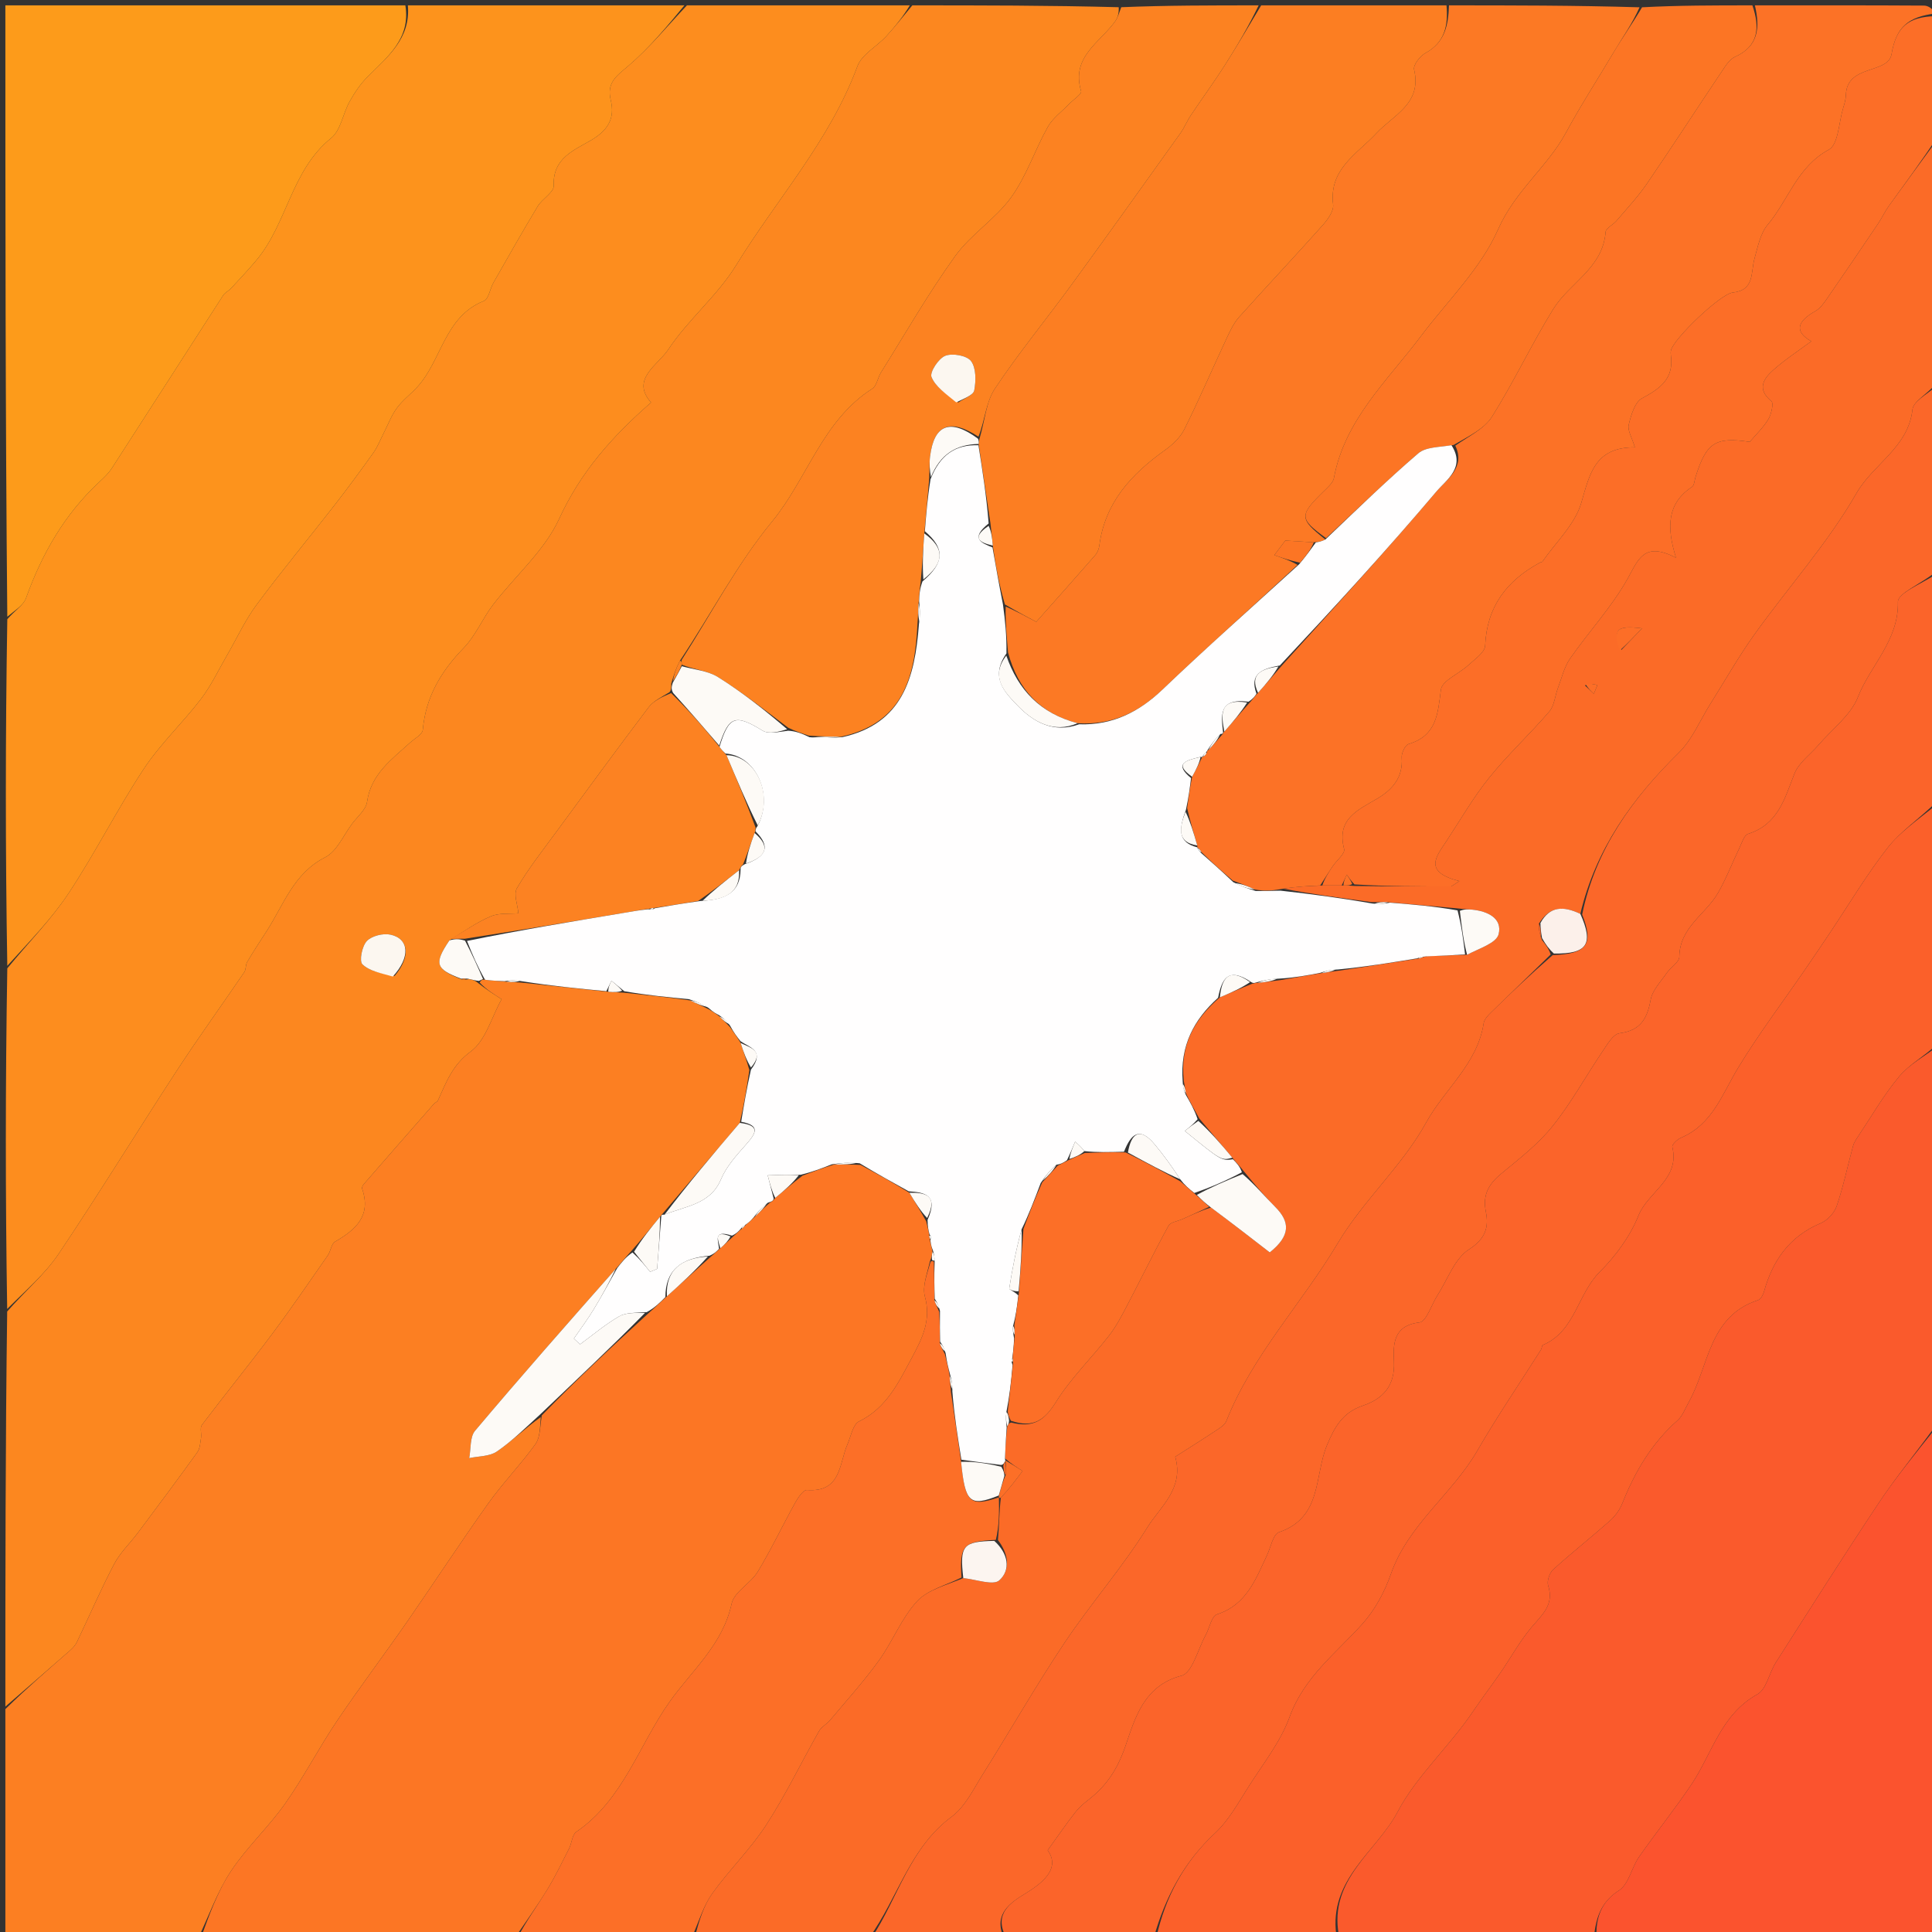 <svg version="1.1" id="Layer_1" xmlns="http://www.w3.org/2000/svg" xmlns:xlink="http://www.w3.org/1999/xlink" x="0px" y="0px"
	 width="100%" viewBox="0 0 360 360" enable-background="new 0 0 360 360" xml:space="preserve">
<rect x="0" y="0" width="360" height="360" fill="#333333" stroke="none"/>
<path fill="#FC871F" opacity="1" stroke="none" 
	d="
M170,1 
	C182.688,1 195.375,1 208.457,1.345 
	C208.512,2.445 208.286,3.281 207.815,3.943 
	C204.98,7.926 199.522,10.58 201.448,16.997 
	C201.605,17.52 199.986,18.57 199.204,19.385 
	C197.852,20.794 196.154,22.013 195.231,23.663 
	C192.823,27.965 191.264,32.825 188.411,36.772 
	C185.484,40.821 180.895,43.67 177.978,47.723 
	C172.975,54.678 168.696,62.154 164.141,69.429 
	C163.537,70.394 163.375,71.892 162.547,72.419 
	C153.242,78.341 150.448,89.178 143.858,97.19 
	C137.369,105.078 132.55,114.341 126.704,123.101 
	C125.982,124.484 125.554,125.766 125.082,127.367 
	C125.07,128.108 125.103,128.533 124.754,128.978 
	C123.182,129.924 121.722,130.646 120.845,131.807 
	C114.977,139.579 109.217,147.433 103.455,155.285 
	C100.994,158.639 98.4,161.93 96.317,165.512 
	C95.659,166.644 96.464,168.628 96.596,170.176 
	C94.999,170.322 93.043,170.077 91.471,170.74 
	C88.851,171.846 86.477,173.533 83.739,175.23 
	C80.808,179.578 81.164,180.571 86.055,182.511 
	C86.465,182.596 86.767,182.54 87.405,182.452 
	C88.16,182.575 88.579,182.729 89.127,183.198 
	C90.589,184.357 91.921,185.203 93.467,186.183 
	C91.58,189.58 90.49,193.895 87.723,195.925 
	C84.285,198.449 83.139,201.686 81.605,205.051 
	C81.482,205.321 81.07,205.443 80.855,205.689 
	C76.505,210.649 72.162,215.614 67.833,220.593 
	C67.629,220.828 67.392,221.253 67.473,221.485 
	C69.22,226.549 66.307,229.125 62.437,231.366 
	C61.73,231.775 61.634,233.131 61.079,233.927 
	C57.648,238.85 54.268,243.814 50.675,248.617 
	C46.409,254.319 41.914,259.849 37.616,265.528 
	C37.213,266.061 37.581,267.133 37.457,267.933 
	C37.314,268.852 37.261,269.919 36.755,270.623 
	C33.135,275.655 29.422,280.621 25.713,285.587 
	C24.242,287.557 22.386,289.309 21.261,291.452 
	C18.769,296.2 16.642,301.14 14.325,305.981 
	C14.049,306.558 13.574,307.082 13.085,307.509 
	C9.071,311.022 5.032,314.507 1,318 
	C1,293.646 1,269.292 1.338,244.376 
	C4.78,240.456 8.374,237.427 10.897,233.678 
	C18.438,222.466 25.488,210.926 32.873,199.607 
	C36.947,193.363 41.322,187.315 45.516,181.148 
	C45.867,180.632 45.733,179.8 46.056,179.252 
	C47.198,177.319 48.425,175.436 49.65,173.553 
	C52.857,168.624 54.67,162.753 60.602,159.739 
	C62.78,158.632 64.006,155.627 65.632,153.463 
	C66.625,152.142 68.191,150.864 68.397,149.41 
	C69.133,144.218 72.978,141.519 76.386,138.402 
	C77.238,137.623 78.705,136.862 78.782,135.995 
	C79.329,129.856 82.183,125.079 86.406,120.733 
	C88.631,118.442 89.903,115.257 91.874,112.681 
	C95.978,107.319 101.452,102.641 104.187,96.683 
	C108.175,87.997 113.998,81.387 121.314,75.001 
	C117.453,70.653 122.602,68.027 124.511,65.142 
	C128.208,59.554 133.68,55.106 137.169,49.421 
	C144.731,37.101 154.641,26.21 159.761,12.354 
	C160.58,10.137 163.367,8.682 165.127,6.768 
	C166.829,4.917 168.382,2.928 170,1 
M73.532,181.846 
	C76.51,178.36 76.254,174.918 72.764,174.158 
	C71.389,173.859 69.259,174.385 68.348,175.355 
	C67.449,176.313 66.906,179.082 67.533,179.689 
	C68.847,180.963 71.031,181.339 73.532,181.846 
z"/>
<path fill="#FB6B27" opacity="1" stroke="none" 
	d="
M162,361 
	C151.312,361 140.625,361 129.544,360.634 
	C130.322,357.761 131.149,355.007 132.737,352.8 
	C135.893,348.41 139.842,344.563 142.776,340.045 
	C146.406,334.454 149.307,328.393 152.605,322.581 
	C153.071,321.759 154.067,321.258 154.697,320.506 
	C157.76,316.848 160.975,313.295 163.76,309.434 
	C166.319,305.888 167.944,301.579 170.85,298.402 
	C172.852,296.212 176.339,295.38 179.495,294.052 
	C182.019,294.334 185.097,295.481 186.214,294.468 
	C188.386,292.497 187.877,289.47 185.953,286.968 
	C186.208,284.239 186.172,281.7 186.493,279.09 
	C188.081,277.377 189.314,275.736 190.546,274.094 
	C189.479,273.424 188.412,272.754 187.277,271.756 
	C187.333,269.623 187.456,267.819 187.705,265.761 
	C187.915,265.34 187.999,265.171 188.425,265.07 
	C192.591,266.162 194.689,264.576 196.779,261.22 
	C199.537,256.791 203.393,253.056 206.628,248.907 
	C207.949,247.214 208.97,245.263 209.973,243.349 
	C212.58,238.378 215.037,233.328 217.729,228.404 
	C218.108,227.711 219.468,227.558 220.37,227.147 
	C222.022,226.393 223.672,225.633 225.633,224.994 
	C229.575,227.926 233.207,230.738 236.601,233.367 
	C240.511,230.245 240.404,227.669 237.613,224.883 
	C235.634,222.908 233.844,220.744 231.839,218.338 
	C231.054,217.347 230.401,216.682 229.629,215.72 
	C227.541,213.186 225.572,210.951 223.465,208.404 
	C222.54,206.732 221.752,205.372 220.981,203.725 
	C220.859,202.89 220.72,202.342 220.583,201.395 
	C219.853,194.759 222.505,189.954 227.305,185.842 
	C229.463,184.939 231.288,184.113 233.35,183.295 
	C233.586,183.304 234.003,183.081 234.356,183.138 
	C235.879,183.006 237.047,182.817 238.655,182.617 
	C241.386,182.165 243.678,181.724 246.278,181.32 
	C247.392,181.187 248.199,181.015 249.421,180.879 
	C254.577,180.134 259.317,179.355 264.342,178.61 
	C264.949,178.457 265.272,178.27 265.995,178.161 
	C268.595,178.105 270.794,177.971 273.367,177.908 
	C275.667,176.703 278.827,175.738 279.244,174.082 
	C279.988,171.126 277.223,169.794 274.378,169.505 
	C273.582,169.424 272.78,169.403 271.55,169.261 
	C267.082,168.844 263.045,168.52 258.636,168.115 
	C257.507,168.079 256.75,168.125 255.583,168.098 
	C249.783,167.315 244.393,166.606 239.153,165.597 
	C241.535,165.196 243.767,165.095 246.399,164.996 
	C247.867,164.998 248.934,164.998 250.334,164.998 
	C251.112,164.999 251.556,164.999 252.403,165.085 
	C258.676,165.172 264.545,165.172 270.414,165.172 
	C270.921,164.843 271.427,164.514 271.933,164.186 
	C265.136,162.466 267.637,159.588 269.456,156.827 
	C272.094,152.826 274.493,148.628 277.488,144.911 
	C280.967,140.595 285.077,136.792 288.696,132.58 
	C289.638,131.485 289.738,129.683 290.288,128.23 
	C290.996,126.361 291.456,124.301 292.569,122.702 
	C296.063,117.678 300.324,113.117 303.287,107.817 
	C305.292,104.229 306.327,100.834 312.294,103.925 
	C310.505,98.189 310.649,93.768 315.275,90.73 
	C315.709,90.445 315.732,89.523 315.931,88.892 
	C317.958,82.442 319.634,81.361 326.042,82.338 
	C327.23,80.931 328.586,79.654 329.503,78.115 
	C330.069,77.164 330.525,75.129 330.07,74.757 
	C327.317,72.505 328.594,70.583 330.418,68.953 
	C332.614,66.992 335.116,65.373 337.505,63.591 
	C334.204,61.723 334.957,59.835 338.284,57.961 
	C339.219,57.434 339.92,56.385 340.561,55.459 
	C343.727,50.884 346.849,46.279 349.959,41.666 
	C350.679,40.598 351.218,39.405 351.969,38.362 
	C354.952,34.221 357.985,30.118 361,26 
	C361,28.042 361,30.083 360.769,32.641 
	C360.692,33.771 360.846,34.386 361,35 
	C361,47.021 361,59.042 360.662,71.615 
	C358.945,73.542 356.527,74.801 356.361,76.309 
	C355.583,83.383 349.062,86.435 345.923,91.907 
	C340.585,101.209 333.265,109.359 326.974,118.134 
	C323.988,122.298 321.453,126.785 318.716,131.128 
	C316.78,134.2 315.345,137.781 312.824,140.256 
	C304.145,148.778 297.306,158.251 294.472,170.284 
	C291.243,168.752 288.751,168.874 286.753,172.104 
	C286.687,173.138 286.901,174.067 287.33,175.171 
	C288.082,176.087 288.618,176.828 288.941,177.859 
	C285.084,181.651 281.424,185.137 277.811,188.67 
	C277.237,189.231 276.564,189.957 276.454,190.685 
	C275.31,198.222 269.174,202.935 265.739,209.175 
	C261.305,217.232 254.018,223.686 249.292,231.623 
	C242.612,242.846 233.392,252.469 228.507,264.798 
	C228.236,265.483 227.412,266.017 226.74,266.462 
	C224.128,268.19 221.473,269.854 218.984,271.446 
	C220.669,277.37 216.177,280.775 213.807,284.587 
	C209.159,292.063 203.279,298.761 198.374,306.093 
	C193.035,314.074 188.271,322.438 183.155,330.572 
	C181.397,333.366 179.845,336.659 177.315,338.529 
	C169.504,344.305 167.304,353.668 162,361 
M302.114,121.112 
	C303.286,119.889 304.458,118.666 305.974,117.084 
	C301.165,116.485 300.486,117.309 302.114,121.112 
M295.321,127.71 
	C295.876,128.233 296.431,128.757 296.986,129.28 
	C297.207,128.736 297.429,128.192 297.65,127.647 
	C296.942,127.485 296.234,127.324 295.321,127.71 
z"/>
<path fill="#FC7F22" opacity="1" stroke="none" 
	d="
M1,318.469 
	C5.032,314.507 9.071,311.022 13.085,307.509 
	C13.574,307.082 14.049,306.558 14.325,305.981 
	C16.642,301.14 18.769,296.2 21.261,291.452 
	C22.386,289.309 24.242,287.557 25.713,285.587 
	C29.422,280.621 33.135,275.655 36.755,270.623 
	C37.261,269.919 37.314,268.852 37.457,267.933 
	C37.581,267.133 37.213,266.061 37.616,265.528 
	C41.914,259.849 46.409,254.319 50.675,248.617 
	C54.268,243.814 57.648,238.85 61.079,233.927 
	C61.634,233.131 61.73,231.775 62.437,231.366 
	C66.307,229.125 69.22,226.549 67.473,221.485 
	C67.392,221.253 67.629,220.828 67.833,220.593 
	C72.162,215.614 76.505,210.649 80.855,205.689 
	C81.07,205.443 81.482,205.321 81.605,205.051 
	C83.139,201.686 84.285,198.449 87.723,195.925 
	C90.49,193.895 91.58,189.58 93.467,186.183 
	C91.921,185.203 90.589,184.357 89.381,183.087 
	C89.671,182.582 89.838,182.501 90.383,182.565 
	C91.839,182.75 92.915,182.79 94.36,182.933 
	C95.485,183.02 96.243,183.006 97.399,183.118 
	C102.859,183.727 107.922,184.211 113.352,184.804 
	C114.481,184.903 115.243,184.893 116.404,184.988 
	C120.652,185.454 124.501,185.816 128.605,186.413 
	C129.915,187.074 130.97,187.498 132.214,188.143 
	C132.919,188.621 133.433,188.879 134.063,189.403 
	C134.769,190.154 135.36,190.638 136.047,191.406 
	C136.755,192.462 137.368,193.235 138.007,194.342 
	C138.568,196.114 139.103,197.553 139.633,199.398 
	C139.123,202.877 138.616,205.951 137.845,209.231 
	C132.881,215.031 128.182,220.624 123.377,226.253 
	C123.27,226.29 123.231,226.513 122.995,226.714 
	C121.154,228.933 119.548,230.951 117.65,233.102 
	C116.577,234.252 115.797,235.267 114.736,236.437 
	C105.782,246.567 97.043,256.487 88.525,266.593 
	C87.536,267.766 87.768,269.97 87.435,271.696 
	C89.17,271.32 91.218,271.4 92.577,270.472 
	C95.418,268.534 97.895,266.064 100.764,264.056 
	C100.616,265.922 100.659,267.858 99.756,269.11 
	C96.992,272.942 93.663,276.367 90.923,280.214 
	C85.727,287.509 80.835,295.019 75.727,302.378 
	C71.457,308.53 66.933,314.509 62.757,320.723 
	C59.384,325.742 56.594,331.16 53.114,336.097 
	C50.025,340.479 45.982,344.206 43.029,348.665 
	C40.524,352.448 38.973,356.864 37,361 
	C25.067,361 13.134,361 1,361 
	C1,346.98 1,332.959 1,318.469 
z"/>
<path fill="#FD8D1E" opacity="1" stroke="none" 
	d="
M169.531,1 
	C168.382,2.928 166.829,4.917 165.127,6.768 
	C163.367,8.682 160.58,10.137 159.761,12.354 
	C154.641,26.21 144.731,37.101 137.169,49.421 
	C133.68,55.106 128.208,59.554 124.511,65.142 
	C122.602,68.027 117.453,70.653 121.314,75.001 
	C113.998,81.387 108.175,87.997 104.187,96.683 
	C101.452,102.641 95.978,107.319 91.874,112.681 
	C89.903,115.257 88.631,118.442 86.406,120.733 
	C82.183,125.079 79.329,129.856 78.782,135.995 
	C78.705,136.862 77.238,137.623 76.386,138.402 
	C72.978,141.519 69.133,144.218 68.397,149.41 
	C68.191,150.864 66.625,152.142 65.632,153.463 
	C64.006,155.627 62.78,158.632 60.602,159.739 
	C54.67,162.753 52.857,168.624 49.65,173.553 
	C48.425,175.436 47.198,177.319 46.056,179.252 
	C45.733,179.8 45.867,180.632 45.516,181.148 
	C41.322,187.315 36.947,193.363 32.873,199.607 
	C25.488,210.926 18.438,222.466 10.897,233.678 
	C8.374,237.427 4.78,240.456 1.338,243.907 
	C1,222.979 1,201.958 1.359,180.439 
	C5.44,175.466 9.59,171.275 12.783,166.451 
	C17.76,158.93 21.822,150.803 26.789,143.275 
	C29.858,138.625 34.029,134.716 37.432,130.266 
	C39.342,127.768 40.705,124.85 42.296,122.111 
	C44.126,118.96 45.655,115.589 47.812,112.682 
	C52.496,106.369 57.525,100.314 62.354,94.108 
	C64.836,90.917 67.232,87.657 69.577,84.364 
	C70.343,83.288 70.832,82.013 71.439,80.824 
	C72.255,79.228 72.885,77.499 73.924,76.066 
	C74.972,74.62 76.462,73.504 77.691,72.18 
	C82.311,67.201 82.774,59.026 90.164,56.077 
	C91.061,55.719 91.294,53.814 91.938,52.684 
	C94.657,47.916 97.361,43.138 100.193,38.437 
	C101.039,37.032 103.234,35.825 103.181,34.598 
	C102.955,29.407 107.073,27.955 110.256,26.06 
	C113.355,24.216 114.612,21.946 113.807,18.69 
	C112.994,15.398 114.866,14.168 117.06,12.295 
	C121.029,8.907 124.387,4.804 128,1 
	C141.688,1 155.375,1 169.531,1 
z"/>
<path fill="#FC7624" opacity="1" stroke="none" 
	d="
M37.469,361 
	C38.973,356.864 40.524,352.448 43.029,348.665 
	C45.982,344.206 50.025,340.479 53.114,336.097 
	C56.594,331.16 59.384,325.742 62.757,320.723 
	C66.933,314.509 71.457,308.53 75.727,302.378 
	C80.835,295.019 85.727,287.509 90.923,280.214 
	C93.663,276.367 96.992,272.942 99.756,269.11 
	C100.659,267.858 100.616,265.922 100.941,263.757 
	C107.386,257.124 113.896,251.033 120.726,244.8 
	C122.024,243.67 123.003,242.682 124.268,241.553 
	C127.085,239.047 129.615,236.684 132.429,234.188 
	C133.135,233.601 133.557,233.146 134.224,232.593 
	C135.078,231.863 135.686,231.231 136.56,230.46 
	C137.218,229.88 137.609,229.44 138.25,228.929 
	C138.686,228.58 138.874,228.301 139.288,227.961 
	C139.817,227.546 140.119,227.192 140.707,226.665 
	C141.758,225.7 142.524,224.908 143.491,224.064 
	C143.958,223.867 144.114,223.646 144.464,223.21 
	C146.248,221.752 147.728,220.431 149.548,219.054 
	C151.59,218.315 153.293,217.633 155.413,216.993 
	C157.22,216.999 158.611,216.963 160.336,217.063 
	C163.552,218.793 166.435,220.387 169.451,222.259 
	C170.555,224.097 171.527,225.656 172.581,227.567 
	C172.843,228.617 173.022,229.315 173.164,230.258 
	C173.126,230.502 173.322,230.957 173.318,231.312 
	C173.486,232.105 173.658,232.542 173.748,233.262 
	C173.629,233.937 173.593,234.327 173.275,235.037 
	C172.732,237.447 171.825,239.715 172.34,241.594 
	C173.529,245.936 171.904,249.299 169.965,252.897 
	C167.444,257.573 165.255,262.31 160.064,264.863 
	C158.928,265.422 158.563,267.62 157.921,269.097 
	C156.334,272.742 156.784,278.099 150.377,277.64 
	C149.692,277.59 148.699,279.057 148.174,280.002 
	C145.806,284.269 143.719,288.701 141.193,292.869 
	C139.866,295.058 136.805,296.602 136.327,298.825 
	C134.686,306.456 128.895,311.273 124.755,317.127 
	C119.028,325.224 116.115,335.365 107.387,341.342 
	C106.601,341.88 106.555,343.43 106.039,344.446 
	C104.725,347.034 103.464,349.662 101.95,352.132 
	C100.09,355.164 97.994,358.051 96,361 
	C76.646,361 57.292,361 37.469,361 
z"/>
<path fill="#FD931C" opacity="1" stroke="none" 
	d="
M127.531,1 
	C124.387,4.804 121.029,8.907 117.06,12.295 
	C114.866,14.168 112.994,15.398 113.807,18.69 
	C114.612,21.946 113.355,24.216 110.256,26.06 
	C107.073,27.955 102.955,29.407 103.181,34.598 
	C103.234,35.825 101.039,37.032 100.193,38.437 
	C97.361,43.138 94.657,47.916 91.938,52.684 
	C91.294,53.814 91.061,55.719 90.164,56.077 
	C82.774,59.026 82.311,67.201 77.691,72.18 
	C76.462,73.504 74.972,74.62 73.924,76.066 
	C72.885,77.499 72.255,79.228 71.439,80.824 
	C70.832,82.013 70.343,83.288 69.577,84.364 
	C67.232,87.657 64.836,90.917 62.354,94.108 
	C57.525,100.314 52.496,106.369 47.812,112.682 
	C45.655,115.589 44.126,118.96 42.296,122.111 
	C40.705,124.85 39.342,127.768 37.432,130.266 
	C34.029,134.716 29.858,138.625 26.789,143.275 
	C21.822,150.803 17.76,158.93 12.783,166.451 
	C9.59,171.275 5.44,175.466 1.359,179.97 
	C1,158.646 1,137.292 1.36,115.387 
	C2.789,113.72 4.366,112.787 4.843,111.459 
	C7.805,103.207 12.032,95.818 18.507,89.805 
	C19.339,89.033 20.201,88.232 20.81,87.29 
	C27.749,76.559 34.635,65.793 41.567,55.057 
	C41.913,54.522 42.597,54.218 43.044,53.734 
	C44.659,51.986 46.301,50.258 47.822,48.431 
	C53.537,41.565 54.288,31.709 61.701,25.734 
	C63.504,24.281 63.895,21.153 65.15,18.915 
	C66.077,17.261 67.171,15.62 68.506,14.289 
	C72.27,10.54 76.546,7.154 76,1 
	C93.021,1 110.042,1 127.531,1 
z"/>
<path fill="#FB6729" opacity="1" stroke="none" 
	d="
M294.811,170.401 
	C297.306,158.251 304.145,148.778 312.824,140.256 
	C315.345,137.781 316.78,134.2 318.716,131.128 
	C321.453,126.785 323.988,122.298 326.974,118.134 
	C333.265,109.359 340.585,101.209 345.923,91.907 
	C349.062,86.435 355.583,83.383 356.361,76.309 
	C356.527,74.801 358.945,73.542 360.662,72.084 
	C361,83.354 361,94.708 360.642,106.605 
	C357.958,108.816 353.619,110.527 353.652,112.146 
	C353.803,119.353 348.534,123.956 346.204,129.872 
	C344.863,133.279 341.398,135.852 338.877,138.79 
	C337.346,140.574 335.182,142.097 334.372,144.158 
	C332.542,148.809 331.319,153.612 325.734,155.382 
	C324.959,155.628 324.535,157.15 324.058,158.135 
	C322.721,160.894 321.632,163.792 320.095,166.432 
	C317.783,170.404 312.975,172.804 312.915,178.278 
	C312.904,179.296 311.295,180.244 310.561,181.318 
	C309.46,182.927 307.898,184.513 307.573,186.298 
	C306.93,189.822 305.695,192.022 301.768,192.533 
	C300.573,192.689 299.472,194.639 298.59,195.943 
	C295.47,200.558 292.779,205.502 289.311,209.829 
	C286.646,213.154 283.165,215.87 279.841,218.605 
	C277.453,220.569 276.208,222.545 276.872,225.83 
	C277.438,228.63 276.829,230.819 273.723,232.808 
	C271.038,234.526 269.741,238.42 267.849,241.364 
	C266.723,243.116 265.793,246.263 264.497,246.415 
	C259.518,247 259.596,250.617 259.744,253.72 
	C259.961,258.27 257.653,260.669 253.946,261.924 
	C250.191,263.194 248.709,265.844 247.27,269.274 
	C244.898,274.927 246.381,282.778 238.332,285.499 
	C237.222,285.874 236.788,288.307 236.081,289.806 
	C233.962,294.297 232.267,299.03 226.76,300.815 
	C225.748,301.143 225.38,303.369 224.655,304.686 
	C223.201,307.326 222.166,311.725 220.144,312.247 
	C213.017,314.09 211.394,320.509 209.705,325.369 
	C208.153,329.836 206.112,332.832 202.683,335.474 
	C201.793,336.159 200.937,336.945 200.252,337.83 
	C198.699,339.835 197.263,341.93 195.218,344.767 
	C197.396,347.8 195.063,350.383 191.193,352.749 
	C188.266,354.538 185.103,356.588 187,361 
	C178.979,361 170.958,361 162.469,361 
	C167.304,353.668 169.504,344.305 177.315,338.529 
	C179.845,336.659 181.397,333.366 183.155,330.572 
	C188.271,322.438 193.035,314.074 198.374,306.093 
	C203.279,298.761 209.159,292.063 213.807,284.587 
	C216.177,280.775 220.669,277.37 218.984,271.446 
	C221.473,269.854 224.128,268.19 226.74,266.462 
	C227.412,266.017 228.236,265.483 228.507,264.798 
	C233.392,252.469 242.612,242.846 249.292,231.623 
	C254.018,223.686 261.305,217.232 265.739,209.175 
	C269.174,202.935 275.31,198.222 276.454,190.685 
	C276.564,189.957 277.237,189.231 277.811,188.67 
	C281.424,185.137 285.084,181.651 289.323,177.967 
	C295.763,177.78 296.998,175.917 294.811,170.401 
z"/>
<path fill="#FA5A2C" opacity="1" stroke="none" 
	d="
M297,361 
	C281.312,361 265.625,361 249.469,360.567 
	C247.569,350.099 256.571,344.963 260.447,337.572 
	C263.9,330.986 270.126,325.377 274.517,318.848 
	C276.149,316.421 277.932,314.096 279.59,311.686 
	C281.525,308.872 283.181,305.833 285.363,303.233 
	C287.318,300.904 289.645,299.05 288.475,295.453 
	C288.204,294.621 288.723,293.087 289.411,292.462 
	C292.86,289.328 296.532,286.44 300.019,283.345 
	C300.981,282.491 301.821,281.32 302.296,280.127 
	C304.646,274.233 307.768,268.912 312.598,264.657 
	C313.539,263.828 314.004,262.446 314.654,261.3 
	C318.448,254.605 318.335,245.257 327.613,242.254 
	C328.102,242.096 328.531,241.268 328.697,240.672 
	C330.318,234.839 333.455,230.371 339.256,227.929 
	C340.508,227.402 341.81,226.004 342.246,224.721 
	C343.485,221.078 344.267,217.282 345.28,213.56 
	C345.448,212.944 345.82,212.366 346.181,211.826 
	C348.715,208.033 351.002,204.031 353.914,200.553 
	C355.798,198.302 358.606,196.824 361,195 
	C361,218.354 361,241.708 360.679,265.653 
	C356.928,270.819 353.28,275.25 350.115,280.003 
	C343.563,289.841 337.246,299.835 330.887,309.799 
	C329.646,311.743 329.164,314.764 327.457,315.71 
	C320.636,319.491 319.032,326.759 315.171,332.512 
	C312.074,337.128 308.569,341.466 305.392,346.031 
	C304.004,348.027 303.5,351.084 301.689,352.244 
	C298.239,354.452 297.371,357.452 297,361 
z"/>
<path fill="#FB642A" opacity="1" stroke="none" 
	d="
M187.469,361 
	C185.103,356.588 188.266,354.538 191.193,352.749 
	C195.063,350.383 197.396,347.8 195.218,344.767 
	C197.263,341.93 198.699,339.835 200.252,337.83 
	C200.937,336.945 201.793,336.159 202.683,335.474 
	C206.112,332.832 208.153,329.836 209.705,325.369 
	C211.394,320.509 213.017,314.09 220.144,312.247 
	C222.166,311.725 223.201,307.326 224.655,304.686 
	C225.38,303.369 225.748,301.143 226.76,300.815 
	C232.267,299.03 233.962,294.297 236.081,289.806 
	C236.788,288.307 237.222,285.874 238.332,285.499 
	C246.381,282.778 244.898,274.927 247.27,269.274 
	C248.709,265.844 250.191,263.194 253.946,261.924 
	C257.653,260.669 259.961,258.27 259.744,253.72 
	C259.596,250.617 259.518,247 264.497,246.415 
	C265.793,246.263 266.723,243.116 267.849,241.364 
	C269.741,238.42 271.038,234.526 273.723,232.808 
	C276.829,230.819 277.438,228.63 276.872,225.83 
	C276.208,222.545 277.453,220.569 279.841,218.605 
	C283.165,215.87 286.646,213.154 289.311,209.829 
	C292.779,205.502 295.47,200.558 298.59,195.943 
	C299.472,194.639 300.573,192.689 301.768,192.533 
	C305.695,192.022 306.93,189.822 307.573,186.298 
	C307.898,184.513 309.46,182.927 310.561,181.318 
	C311.295,180.244 312.904,179.296 312.915,178.278 
	C312.975,172.804 317.783,170.404 320.095,166.432 
	C321.632,163.792 322.721,160.894 324.058,158.135 
	C324.535,157.15 324.959,155.628 325.734,155.382 
	C331.319,153.612 332.542,148.809 334.372,144.158 
	C335.182,142.097 337.346,140.574 338.877,138.79 
	C341.398,135.852 344.863,133.279 346.204,129.872 
	C348.534,123.956 353.803,119.353 353.652,112.146 
	C353.619,110.527 357.958,108.816 360.642,107.074 
	C361,121.021 361,135.042 360.655,149.604 
	C357.409,152.738 354.062,154.982 351.708,158.001 
	C347.788,163.027 344.51,168.552 340.953,173.862 
	C339.414,176.159 337.867,178.451 336.301,180.731 
	C332.137,186.794 327.687,192.682 323.877,198.96 
	C320.908,203.852 319.108,209.51 313.23,212.003 
	C312.541,212.295 311.507,213.283 311.611,213.71 
	C313.073,219.709 307.097,222.052 305.313,226.488 
	C303.755,230.362 301.057,234.041 298.073,237.014 
	C293.936,241.135 293.52,248.049 287.507,250.616 
	C287.294,250.707 287.306,251.239 287.131,251.514 
	C283.168,257.776 278.98,263.908 275.274,270.317 
	C270.569,278.455 262.388,284.08 259.165,293.315 
	C257.999,296.655 256.174,300.027 253.82,302.637 
	C248.904,308.087 242.997,312.51 240.304,319.912 
	C238.627,324.521 235.41,328.594 232.723,332.804 
	C230.779,335.849 228.988,339.175 226.394,341.586 
	C220.588,346.981 217.126,353.549 215,361 
	C205.979,361 196.958,361 187.469,361 
z"/>
<path fill="#FB602A" opacity="1" stroke="none" 
	d="
M215.469,361 
	C217.126,353.549 220.588,346.981 226.394,341.586 
	C228.988,339.175 230.779,335.849 232.723,332.804 
	C235.41,328.594 238.627,324.521 240.304,319.912 
	C242.997,312.51 248.904,308.087 253.82,302.637 
	C256.174,300.027 257.999,296.655 259.165,293.315 
	C262.388,284.08 270.569,278.455 275.274,270.317 
	C278.98,263.908 283.168,257.776 287.131,251.514 
	C287.306,251.239 287.294,250.707 287.507,250.616 
	C293.52,248.049 293.936,241.135 298.073,237.014 
	C301.057,234.041 303.755,230.362 305.313,226.488 
	C307.097,222.052 313.073,219.709 311.611,213.71 
	C311.507,213.283 312.541,212.295 313.23,212.003 
	C319.108,209.51 320.908,203.852 323.877,198.96 
	C327.687,192.682 332.137,186.794 336.301,180.731 
	C337.867,178.451 339.414,176.159 340.953,173.862 
	C344.51,168.552 347.788,163.027 351.708,158.001 
	C354.062,154.982 357.409,152.738 360.655,150.073 
	C361,164.688 361,179.375 361,194.531 
	C358.606,196.824 355.798,198.302 353.914,200.553 
	C351.002,204.031 348.715,208.033 346.181,211.826 
	C345.82,212.366 345.448,212.944 345.28,213.56 
	C344.267,217.282 343.485,221.078 342.246,224.721 
	C341.81,226.004 340.508,227.402 339.256,227.929 
	C333.455,230.371 330.318,234.839 328.697,240.672 
	C328.531,241.268 328.102,242.096 327.613,242.254 
	C318.335,245.257 318.448,254.605 314.654,261.3 
	C314.004,262.446 313.539,263.828 312.598,264.657 
	C307.768,268.912 304.646,274.233 302.296,280.127 
	C301.821,281.32 300.981,282.491 300.019,283.345 
	C296.532,286.44 292.86,289.328 289.411,292.462 
	C288.723,293.087 288.204,294.621 288.475,295.453 
	C289.645,299.05 287.318,300.904 285.363,303.233 
	C283.181,305.833 281.525,308.872 279.59,311.686 
	C277.932,314.096 276.149,316.421 274.517,318.848 
	C270.126,325.377 263.9,330.986 260.447,337.572 
	C256.571,344.963 247.569,350.099 249,360.567 
	C237.979,361 226.958,361 215.469,361 
z"/>
<path fill="#FC7226" opacity="1" stroke="none" 
	d="
M245.999,164.995 
	C243.767,165.095 241.535,165.196 238.739,165.658 
	C236.781,166.021 235.387,166.022 233.8,165.737 
	C232.4,165.058 231.194,164.664 229.708,164.079 
	C227.586,162.267 225.745,160.646 223.863,158.765 
	C223.57,158.276 223.317,158.047 223.064,157.861 
	C223.064,157.904 223.15,157.902 223.093,157.537 
	C222.397,155.097 221.759,153.022 221.203,150.58 
	C221.501,148.469 221.717,146.727 222.137,144.734 
	C222.914,143.335 223.487,142.185 224.029,141.028 
	C223.999,141.02 224.029,141.074 224.254,140.965 
	C224.753,140.623 224.886,140.328 224.919,139.961 
	C224.96,139.953 224.943,139.872 225.198,139.735 
	C226.174,138.721 226.896,137.844 227.739,136.884 
	C227.86,136.8 227.897,136.506 228.136,136.325 
	C229.818,134.421 231.26,132.699 232.949,130.829 
	C233.506,130.208 233.817,129.736 234.419,129.095 
	C236.004,127.352 237.296,125.779 238.849,124.026 
	C248.679,113.12 258.402,102.523 267.683,91.553 
	C269.477,89.434 273.147,87.099 271.167,83.039 
	C273.746,81.24 276.599,79.892 278.015,77.641 
	C282.097,71.148 285.377,64.154 289.403,57.623 
	C292.432,52.71 298.665,49.973 299.179,43.236 
	C299.236,42.494 300.571,41.896 301.21,41.144 
	C303.128,38.884 305.181,36.709 306.848,34.272 
	C311.631,27.28 316.235,20.166 320.952,13.129 
	C321.589,12.18 322.312,11.035 323.275,10.602 
	C327.767,8.582 327.932,5.039 327,1 
	C337.5,1 348,0.977 358.5,1.043 
	C359.335,1.048 360.167,1.667 360.601,2.51 
	C355.58,3.147 353.321,5.012 352.463,10.079 
	C351.825,13.848 344.121,11.933 343.956,17.693 
	C343.932,18.51 343.69,19.337 343.448,20.128 
	C342.629,22.811 342.549,26.93 340.775,27.889 
	C334.863,31.084 333.225,37.313 329.373,41.884 
	C327.994,43.521 327.537,46.016 326.922,48.194 
	C326.202,50.745 326.989,54.078 322.87,54.51 
	C320.586,54.749 311.806,63.156 311.355,65.303 
	C311.289,65.62 311.306,65.968 311.349,66.294 
	C311.911,70.557 309.35,72.412 305.978,74.207 
	C304.622,74.928 303.918,77.359 303.485,79.149 
	C303.23,80.201 304.089,81.523 304.636,83.356 
	C297.17,83.318 296.232,88.278 294.649,93.695 
	C293.476,97.709 289.919,101.027 287.41,104.646 
	C287.333,104.758 287.1,104.75 286.956,104.828 
	C280.796,108.163 277.054,112.982 276.733,120.3 
	C276.677,121.567 274.791,122.842 273.598,123.949 
	C271.883,125.54 268.709,126.812 268.489,128.52 
	C267.914,132.991 267.72,137.059 262.476,138.64 
	C261.829,138.835 261.124,140.31 261.188,141.134 
	C261.475,144.833 259.467,147.13 256.648,148.8 
	C253.006,150.958 248.98,152.587 250.456,158.215 
	C250.672,159.038 249.061,160.325 248.326,161.417 
	C247.532,162.597 246.773,163.801 245.999,164.995 
z"/>
<path fill="#FC7924" opacity="1" stroke="none" 
	d="
M270,1 
	C281.688,1 293.375,1 305.504,1.36 
	C304.149,4.444 302.243,7.104 300.582,9.908 
	C297.648,14.86 294.505,19.685 291.763,24.769 
	C288.401,31.005 282.316,35.55 279.147,42.739 
	C275.903,50.098 269.652,56.134 264.692,62.731 
	C258.477,70.997 250.576,78.218 248.554,89.078 
	C248.394,89.937 247.492,90.727 246.796,91.407 
	C242.036,96.054 242.042,96.602 246.964,100.532 
	C246.286,100.88 245.739,100.976 244.808,101.051 
	C242.779,100.93 241.134,100.828 239.49,100.726 
	C238.809,101.632 238.128,102.539 237.447,103.445 
	C238.949,103.959 240.45,104.472 241.78,105.269 
	C233.271,113.17 224.809,120.656 216.649,128.459 
	C212.195,132.718 207.26,135.161 200.788,134.761 
	C193.771,132.893 189.716,128.527 187.833,121.586 
	C187.584,118.453 187.308,115.727 187.397,113.012 
	C189.695,114.056 191.627,115.089 193.092,115.873 
	C196.788,111.708 200.462,107.599 204.084,103.445 
	C204.494,102.975 204.766,102.275 204.848,101.648 
	C205.886,93.668 210.778,88.391 216.99,83.938 
	C218.432,82.905 219.906,81.558 220.676,80.012 
	C223.478,74.386 225.964,68.603 228.627,62.907 
	C229.256,61.563 229.923,60.156 230.897,59.069 
	C236.033,53.337 241.315,47.737 246.437,41.994 
	C247.389,40.927 248.551,39.33 248.405,38.124 
	C247.6,31.473 252.892,28.686 256.452,24.849 
	C259.665,21.387 264.989,19.331 263.493,12.96 
	C263.296,12.118 264.601,10.434 265.614,9.885 
	C269.271,7.902 269.874,4.615 270,1 
z"/>
<path fill="#FD9B1A" opacity="1" stroke="none" 
	d="
M75.531,1 
	C76.546,7.154 72.27,10.54 68.506,14.289 
	C67.171,15.62 66.077,17.261 65.15,18.915 
	C63.895,21.153 63.504,24.281 61.701,25.734 
	C54.288,31.709 53.537,41.565 47.822,48.431 
	C46.301,50.258 44.659,51.986 43.044,53.734 
	C42.597,54.218 41.913,54.522 41.567,55.057 
	C34.635,65.793 27.749,76.559 20.81,87.29 
	C20.201,88.232 19.339,89.033 18.507,89.805 
	C12.032,95.818 7.805,103.207 4.843,111.459 
	C4.366,112.787 2.789,113.72 1.36,114.918 
	C1,77.088 1,39.176 1,1 
	C25.687,1 50.375,1 75.531,1 
z"/>
<path fill="#FC7E22" opacity="1" stroke="none" 
	d="
M269.531,1 
	C269.874,4.615 269.271,7.902 265.614,9.885 
	C264.601,10.434 263.296,12.118 263.493,12.96 
	C264.989,19.331 259.665,21.387 256.452,24.849 
	C252.892,28.686 247.6,31.473 248.405,38.124 
	C248.551,39.33 247.389,40.927 246.437,41.994 
	C241.315,47.737 236.033,53.337 230.897,59.069 
	C229.923,60.156 229.256,61.563 228.627,62.907 
	C225.964,68.603 223.478,74.386 220.676,80.012 
	C219.906,81.558 218.432,82.905 216.99,83.938 
	C210.778,88.391 205.886,93.668 204.848,101.648 
	C204.766,102.275 204.494,102.975 204.084,103.445 
	C200.462,107.599 196.788,111.708 193.092,115.873 
	C191.627,115.089 189.695,114.056 187.25,112.633 
	C186.138,108.83 185.539,105.417 184.99,101.658 
	C184.878,100.172 184.715,99.03 184.547,97.445 
	C183.802,92.322 183.06,87.644 182.353,82.725 
	C182.388,82.484 182.412,81.999 182.542,81.657 
	C183.529,78.33 183.728,74.906 185.369,72.442 
	C189.816,65.762 194.941,59.538 199.674,53.044 
	C206.487,43.694 213.201,34.273 219.927,24.86 
	C220.683,23.801 221.176,22.557 221.901,21.473 
	C223.979,18.364 226.193,15.344 228.204,12.193 
	C230.552,8.515 232.742,4.735 235,1 
	C246.354,1 257.708,1 269.531,1 
M187.526,107.499 
	C187.526,107.499 187.487,107.513 187.526,107.499 
z"/>
<path fill="#FC8221" opacity="1" stroke="none" 
	d="
M234.531,1 
	C232.742,4.735 230.552,8.515 228.204,12.193 
	C226.193,15.344 223.979,18.364 221.901,21.473 
	C221.176,22.557 220.683,23.801 219.927,24.86 
	C213.201,34.273 206.487,43.694 199.674,53.044 
	C194.941,59.538 189.816,65.762 185.369,72.442 
	C183.728,74.906 183.529,78.33 182.323,81.371 
	C177.004,77.894 174.043,79.118 173.303,85.062 
	C173.141,86.362 173.231,87.693 173.126,89.426 
	C172.81,92.891 172.573,95.938 172.229,99.395 
	C171.988,102.55 171.856,105.297 171.556,108.411 
	C171.346,109.848 171.303,110.918 171.163,112.382 
	C171.067,113.851 171.068,114.927 170.951,116.391 
	C170.48,126.493 168.092,134.838 156.586,137.302 
	C154.435,137.241 152.713,137.222 150.671,137.069 
	C149.251,136.584 148.152,136.233 146.874,135.602 
	C142.409,132.237 138.247,128.953 133.778,126.158 
	C131.863,124.96 129.31,124.78 127.035,123.853 
	C127.015,123.38 127.007,123.19 126.999,123.001 
	C132.55,114.341 137.369,105.078 143.858,97.19 
	C150.448,89.178 153.242,78.341 162.547,72.419 
	C163.375,71.892 163.537,70.394 164.141,69.429 
	C168.696,62.154 172.975,54.678 177.978,47.723 
	C180.895,43.67 185.484,40.821 188.411,36.772 
	C191.264,32.825 192.823,27.965 195.231,23.663 
	C196.154,22.013 197.852,20.794 199.204,19.385 
	C199.986,18.57 201.605,17.52 201.448,16.997 
	C199.522,10.58 204.98,7.926 207.815,3.943 
	C208.286,3.281 208.512,2.445 208.926,1.345 
	C217.354,1 225.708,1 234.531,1 
M178.567,74.997 
	C179.607,74.255 181.367,73.648 181.537,72.743 
	C181.869,70.966 181.905,68.591 180.944,67.286 
	C180.183,66.252 177.486,65.766 176.142,66.293 
	C174.876,66.789 173.204,69.357 173.571,70.257 
	C174.318,72.092 176.315,73.419 178.567,74.997 
z"/>
<path fill="#FC6F27" opacity="1" stroke="none" 
	d="
M96.469,361 
	C97.994,358.051 100.09,355.164 101.95,352.132 
	C103.464,349.662 104.725,347.034 106.039,344.446 
	C106.555,343.43 106.601,341.88 107.387,341.342 
	C116.115,335.365 119.028,325.224 124.755,317.127 
	C128.895,311.273 134.686,306.456 136.327,298.825 
	C136.805,296.602 139.866,295.058 141.193,292.869 
	C143.719,288.701 145.806,284.269 148.174,280.002 
	C148.699,279.057 149.692,277.59 150.377,277.64 
	C156.784,278.099 156.334,272.742 157.921,269.097 
	C158.563,267.62 158.928,265.422 160.064,264.863 
	C165.255,262.31 167.444,257.573 169.965,252.897 
	C171.904,249.299 173.529,245.936 172.34,241.594 
	C171.825,239.715 172.732,237.447 173.399,235.103 
	C173.805,234.85 174.055,234.979 174.021,235.418 
	C174.05,237.902 174.112,239.947 174.114,242.297 
	C174.349,243.077 174.644,243.551 175.009,244.449 
	C175.111,246.579 175.142,248.285 175.116,250.3 
	C175.373,251.072 175.686,251.536 176.068,252.34 
	C176.425,253.786 176.714,254.893 176.953,256.378 
	C177.01,257.506 177.119,258.258 177.199,259.412 
	C177.826,263.874 178.482,267.933 179.083,272.391 
	C179.839,280.031 180.717,280.813 186.036,279.041 
	C186.07,279.08 186.137,279.161 186.137,279.161 
	C186.172,281.7 186.208,284.239 185.563,286.931 
	C179.414,287.23 178.796,287.97 179.162,293.942 
	C176.339,295.38 172.852,296.212 170.85,298.402 
	C167.944,301.579 166.319,305.888 163.76,309.434 
	C160.975,313.295 157.76,316.848 154.697,320.506 
	C154.067,321.258 153.071,321.759 152.605,322.581 
	C149.307,328.393 146.406,334.454 142.776,340.045 
	C139.842,344.563 135.893,348.41 132.737,352.8 
	C131.149,355.007 130.322,357.761 129.076,360.634 
	C118.312,361 107.625,361 96.469,361 
z"/>
<path fill="#FB532E" opacity="1" stroke="none" 
	d="
M297.469,361 
	C297.371,357.452 298.239,354.452 301.689,352.244 
	C303.5,351.084 304.004,348.027 305.392,346.031 
	C308.569,341.466 312.074,337.128 315.171,332.512 
	C319.032,326.759 320.636,319.491 327.457,315.71 
	C329.164,314.764 329.646,311.743 330.887,309.799 
	C337.246,299.835 343.563,289.841 350.115,280.003 
	C353.28,275.25 356.928,270.819 360.679,266.121 
	C361,297.579 361,329.159 361,361 
	C339.98,361 318.959,361 297.469,361 
z"/>
<path fill="#FC6E27" opacity="1" stroke="none" 
	d="
M246.399,164.996 
	C246.773,163.801 247.532,162.597 248.326,161.417 
	C249.061,160.325 250.672,159.038 250.456,158.215 
	C248.98,152.587 253.006,150.958 256.648,148.8 
	C259.467,147.13 261.475,144.833 261.188,141.134 
	C261.124,140.31 261.829,138.835 262.476,138.64 
	C267.72,137.059 267.914,132.991 268.489,128.52 
	C268.709,126.812 271.883,125.54 273.598,123.949 
	C274.791,122.842 276.677,121.567 276.733,120.3 
	C277.054,112.982 280.796,108.163 286.956,104.828 
	C287.1,104.75 287.333,104.758 287.41,104.646 
	C289.919,101.027 293.476,97.709 294.649,93.695 
	C296.232,88.278 297.17,83.318 304.636,83.356 
	C304.089,81.523 303.23,80.201 303.485,79.149 
	C303.918,77.359 304.622,74.928 305.978,74.207 
	C309.35,72.412 311.911,70.557 311.349,66.294 
	C311.306,65.968 311.289,65.62 311.355,65.303 
	C311.806,63.156 320.586,54.749 322.87,54.51 
	C326.989,54.078 326.202,50.745 326.922,48.194 
	C327.537,46.016 327.994,43.521 329.373,41.884 
	C333.225,37.313 334.863,31.084 340.775,27.889 
	C342.549,26.93 342.629,22.811 343.448,20.128 
	C343.69,19.337 343.932,18.51 343.956,17.693 
	C344.121,11.933 351.825,13.848 352.463,10.079 
	C353.321,5.012 355.58,3.147 360.601,3.01 
	C361,10.354 361,17.709 361,25.531 
	C357.985,30.118 354.952,34.221 351.969,38.362 
	C351.218,39.405 350.679,40.598 349.959,41.666 
	C346.849,46.279 343.727,50.884 340.561,55.459 
	C339.92,56.385 339.219,57.434 338.284,57.961 
	C334.957,59.835 334.204,61.723 337.505,63.591 
	C335.116,65.373 332.614,66.992 330.418,68.953 
	C328.594,70.583 327.317,72.505 330.07,74.757 
	C330.525,75.129 330.069,77.164 329.503,78.115 
	C328.586,79.654 327.23,80.931 326.042,82.338 
	C319.634,81.361 317.958,82.442 315.931,88.892 
	C315.732,89.523 315.709,90.445 315.275,90.73 
	C310.649,93.768 310.505,98.189 312.294,103.925 
	C306.327,100.834 305.292,104.229 303.287,107.817 
	C300.324,113.117 296.063,117.678 292.569,122.702 
	C291.456,124.301 290.996,126.361 290.288,128.23 
	C289.738,129.683 289.638,131.485 288.696,132.58 
	C285.077,136.792 280.967,140.595 277.488,144.911 
	C274.493,148.628 272.094,152.826 269.456,156.827 
	C267.637,159.588 265.136,162.466 271.933,164.186 
	C271.427,164.514 270.921,164.843 270.414,165.172 
	C264.545,165.172 258.676,165.172 252.378,164.797 
	C251.618,163.944 251.287,163.467 250.955,162.99 
	C250.637,163.659 250.319,164.329 250.001,164.998 
	C248.934,164.998 247.867,164.998 246.399,164.996 
z"/>
<path fill="#FC7524" opacity="1" stroke="none" 
	d="
M247.095,100.279 
	C242.042,96.602 242.036,96.054 246.796,91.407 
	C247.492,90.727 248.394,89.937 248.554,89.078 
	C250.576,78.218 258.477,70.997 264.692,62.731 
	C269.652,56.134 275.903,50.098 279.147,42.739 
	C282.316,35.55 288.401,31.005 291.763,24.769 
	C294.505,19.685 297.648,14.86 300.582,9.908 
	C302.243,7.104 304.149,4.444 305.972,1.36 
	C312.688,1 319.375,1 326.531,1 
	C327.932,5.039 327.767,8.582 323.275,10.602 
	C322.312,11.035 321.589,12.18 320.952,13.129 
	C316.235,20.166 311.631,27.28 306.848,34.272 
	C305.181,36.709 303.128,38.884 301.21,41.144 
	C300.571,41.896 299.236,42.494 299.179,43.236 
	C298.665,49.973 292.432,52.71 289.403,57.623 
	C285.377,64.154 282.097,71.148 278.015,77.641 
	C276.599,79.892 273.746,81.24 270.839,82.92 
	C268.152,83.348 265.674,83.273 264.284,84.466 
	C258.378,89.532 252.795,94.974 247.095,100.279 
z"/>
<path fill="#FC6E27" opacity="1" stroke="none" 
	d="
M361,34.667 
	C360.846,34.386 360.692,33.771 360.769,33.078 
	C361,33.444 361,33.889 361,34.667 
z"/>
<path fill="#FC8222" opacity="1" stroke="none" 
	d="
M84,174.975 
	C86.477,173.533 88.851,171.846 91.471,170.74 
	C93.043,170.077 94.999,170.322 96.596,170.176 
	C96.464,168.628 95.659,166.644 96.317,165.512 
	C98.4,161.93 100.994,158.639 103.455,155.285 
	C109.217,147.433 114.977,139.579 120.845,131.807 
	C121.722,130.646 123.182,129.924 125.049,129.142 
	C128.491,132.499 131.256,135.713 134.071,139.169 
	C134.475,139.745 134.828,140.08 135.371,140.721 
	C137.341,145.357 139.121,149.687 140.805,154.236 
	C140.71,154.455 140.798,154.926 140.606,155.221 
	C139.825,157.332 139.236,159.149 138.458,161.069 
	C138.062,161.398 137.973,161.664 137.719,162.153 
	C135.124,164.172 132.811,166.007 130.109,167.874 
	C127.142,168.354 124.562,168.8 121.739,169.201 
	C121.496,169.155 121.052,169.373 120.654,169.374 
	C118.962,169.611 117.672,169.863 116.376,170.079 
	C106.584,171.713 96.791,173.34 86.626,174.919 
	C85.502,174.905 84.751,174.94 84,174.975 
z"/>
<path fill="#FDFAF6" opacity="1" stroke="none" 
	d="
M134.02,138.928 
	C131.256,135.713 128.491,132.499 125.431,129.121 
	C125.103,128.533 125.07,128.108 125.353,127.231 
	C126.128,125.898 126.588,125.018 127.047,124.137 
	C129.31,124.78 131.863,124.96 133.778,126.158 
	C138.247,128.953 142.409,132.237 146.679,135.878 
	C145.122,136.368 143.246,136.848 142.098,136.143 
	C137.054,133.046 135.811,133.364 134.02,138.928 
z"/>
<path fill="#FCF7F0" opacity="1" stroke="none" 
	d="
M73.195,181.965 
	C71.031,181.339 68.847,180.963 67.533,179.689 
	C66.906,179.082 67.449,176.313 68.348,175.355 
	C69.259,174.385 71.389,173.859 72.764,174.158 
	C76.254,174.918 76.51,178.36 73.195,181.965 
z"/>
<path fill="#FDFAF6" opacity="1" stroke="none" 
	d="
M83.739,175.23 
	C84.751,174.94 85.502,174.905 86.651,175.278 
	C88.034,177.931 89.019,180.176 90.004,182.421 
	C89.838,182.501 89.671,182.582 89.252,182.773 
	C88.579,182.729 88.16,182.575 87.131,182.36 
	C86.33,182.323 86.138,182.346 85.947,182.369 
	C81.164,180.571 80.808,179.578 83.739,175.23 
z"/>
<path fill="#FC8222" opacity="1" stroke="none" 
	d="
M127.035,123.853 
	C126.588,125.018 126.128,125.898 125.398,126.914 
	C125.554,125.766 125.982,124.484 126.704,123.101 
	C127.007,123.19 127.015,123.38 127.035,123.853 
z"/>
<path fill="#FC7F22" opacity="1" stroke="none" 
	d="
M86.055,182.511 
	C86.138,182.346 86.33,182.323 86.795,182.392 
	C86.767,182.54 86.465,182.596 86.055,182.511 
z"/>
<path fill="#FFFEFE" opacity="1" stroke="none" 
	d="
M90.383,182.565 
	C89.019,180.176 88.034,177.931 87.024,175.328 
	C96.791,173.34 106.584,171.713 116.376,170.079 
	C117.672,169.863 118.962,169.611 120.771,169.428 
	C121.556,169.523 121.788,169.445 121.982,169.247 
	C124.562,168.8 127.142,168.354 130.523,167.885 
	C135.098,167.651 137.951,166.398 138,161.969 
	C137.973,161.664 138.062,161.398 138.812,161.013 
	C142.911,159.627 143.577,157.696 140.798,154.926 
	C140.798,154.926 140.71,154.455 141.1,154.02 
	C144.31,148.088 140.799,140.759 135.181,140.414 
	C134.828,140.08 134.475,139.745 134.071,139.169 
	C135.811,133.364 137.054,133.046 142.098,136.143 
	C143.246,136.848 145.122,136.368 146.858,136.158 
	C148.152,136.233 149.251,136.584 150.832,137.361 
	C153.214,137.64 155.115,137.493 157.015,137.346 
	C168.092,134.838 170.48,126.493 171.233,116.266 
	C171.508,114.498 171.384,113.243 171.26,111.988 
	C171.303,110.918 171.346,109.848 171.887,108.344 
	C176.061,104.811 176.047,102.136 172.337,98.986 
	C172.573,95.938 172.81,92.891 173.39,89.305 
	C175.171,84.723 178.051,82.817 182.319,82.965 
	C183.06,87.644 183.802,92.322 184.219,97.54 
	C180.738,100.32 182.821,101.166 184.94,102.003 
	C185.539,105.417 186.138,108.83 186.885,112.622 
	C187.308,115.727 187.584,118.453 187.537,121.752 
	C184.357,126.245 187.36,129.108 189.531,131.39 
	C192.496,134.506 196.331,136.707 201.079,134.959 
	C207.26,135.161 212.195,132.718 216.649,128.459 
	C224.809,120.656 233.271,113.17 242.08,105.141 
	C243.432,103.51 244.312,102.291 245.192,101.071 
	C245.739,100.976 246.286,100.88 246.964,100.532 
	C252.795,94.974 258.378,89.532 264.284,84.466 
	C265.674,83.273 268.152,83.348 270.457,82.959 
	C273.147,87.099 269.477,89.434 267.683,91.553 
	C258.402,102.523 248.679,113.12 238.468,124.012 
	C234.876,124.625 232.831,125.73 234.127,129.264 
	C233.817,129.736 233.506,130.208 232.632,130.756 
	C227.009,130.026 227.577,133.358 227.897,136.506 
	C227.897,136.506 227.86,136.8 227.443,136.753 
	C226.331,137.762 225.637,138.817 224.943,139.872 
	C224.943,139.872 224.96,139.953 224.75,140.123 
	C224.328,140.526 224.158,140.786 224.029,141.074 
	C224.029,141.074 223.999,141.02 223.677,141.048 
	C220.927,141.667 218.704,142.334 221.933,144.984 
	C221.717,146.727 221.501,148.469 220.984,150.884 
	C219.712,154.369 219.31,156.959 223.15,157.902 
	C223.15,157.902 223.064,157.904 223.17,158.085 
	C223.446,158.552 223.654,158.805 223.903,159.025 
	C225.745,160.646 227.586,162.267 229.798,164.374 
	C231.443,165.248 232.718,165.635 233.993,166.022 
	C235.387,166.022 236.781,166.021 238.59,165.959 
	C244.393,166.606 249.783,167.315 255.695,168.355 
	C257.147,168.522 258.078,168.359 259.008,168.196 
	C263.045,168.52 267.082,168.844 271.591,169.638 
	C272.372,172.684 272.682,175.261 272.992,177.837 
	C270.794,177.971 268.595,178.105 265.726,178.208 
	C264.723,178.311 264.39,178.443 264.057,178.576 
	C259.317,179.355 254.577,180.134 249.33,180.647 
	C247.873,180.681 246.921,180.981 245.97,181.282 
	C243.678,181.724 241.386,182.165 238.422,182.349 
	C236.501,182.421 235.252,182.751 234.003,183.081 
	C234.003,183.081 233.586,183.304 233.172,183.014 
	C228.745,180.012 227.635,182.561 226.972,185.918 
	C222.505,189.954 219.853,194.759 220.378,201.561 
	C220.436,202.754 220.7,203.383 220.965,204.011 
	C221.752,205.372 222.54,206.732 223.159,208.549 
	C222.269,209.565 221.549,210.125 220.766,210.733 
	C227.588,216.292 227.588,216.292 229.748,216.018 
	C230.401,216.682 231.054,217.347 231.405,218.442 
	C228.344,220.057 225.586,221.241 222.544,222.293 
	C221.489,221.484 220.718,220.807 219.93,219.753 
	C218.31,217.297 216.78,215.156 215.086,213.153 
	C212.36,209.931 210.78,211.202 209.439,214.609 
	C206.719,214.671 204.432,214.753 202.056,214.492 
	C201.423,213.677 200.88,213.204 200.336,212.731 
	C199.887,213.81 199.438,214.889 198.807,216.196 
	C198.111,216.685 197.597,216.945 196.842,217.032 
	C195.749,217.939 194.895,219.021 193.922,220.434 
	C192.769,223.505 191.736,226.246 190.368,229.044 
	C189.348,232.761 188.632,236.414 188.057,240.09 
	C188.023,240.307 189.122,240.702 189.74,241.395 
	C189.524,243.517 189.263,245.259 188.771,247.076 
	C188.667,247.769 188.793,248.386 188.959,249.407 
	C188.895,250.883 188.79,251.956 188.608,253.132 
	C188.426,253.491 188.456,253.732 188.676,254.359 
	C188.413,257.502 188.095,260.246 187.527,263.099 
	C187.377,264.142 187.478,265.078 187.579,266.014 
	C187.456,267.819 187.333,269.623 187.26,271.785 
	C187.31,272.142 187.356,272.192 187.24,272.385 
	C187.124,272.579 186.904,272.973 186.51,272.969 
	C183.791,272.641 181.465,272.317 179.139,271.992 
	C178.482,267.933 177.826,263.874 177.455,259.292 
	C177.496,257.845 177.25,256.923 177.004,256 
	C176.714,254.893 176.425,253.786 176.201,252.151 
	C175.903,251.08 175.538,250.536 175.174,249.992 
	C175.142,248.285 175.111,246.579 175.15,244.263 
	C174.871,243.1 174.523,242.546 174.174,241.992 
	C174.112,239.947 174.05,237.902 174.155,235.264 
	C174.159,234.107 173.994,233.543 173.83,232.979 
	C173.658,232.542 173.486,232.105 173.376,231.195 
	C173.488,230.445 173.409,230.209 173.202,230.013 
	C173.022,229.315 172.843,228.617 172.84,227.307 
	C174.917,222.665 172.306,222.175 169.319,221.981 
	C166.435,220.387 163.552,218.793 160.19,216.764 
	C158.14,216.536 156.569,216.744 154.997,216.951 
	C153.293,217.633 151.59,218.315 149.197,218.9 
	C146.688,218.871 144.87,218.939 143.051,219.007 
	C143.421,220.454 143.791,221.901 144.161,223.349 
	C144.114,223.646 143.958,223.867 143.105,224.095 
	C141.818,225.065 141.12,225.951 140.422,226.838 
	C140.119,227.192 139.817,227.546 139.086,228.095 
	C138.403,228.494 138.184,228.73 138.001,228.999 
	C137.609,229.44 137.218,229.88 136.382,230.244 
	C132.768,229.054 133.878,231.264 133.979,232.691 
	C133.557,233.146 133.135,233.601 132.192,233.991 
	C126.998,234.427 124.001,236.586 123.981,241.694 
	C123.003,242.682 122.024,243.67 120.502,244.507 
	C118.406,244.643 116.632,244.55 115.347,245.297 
	C112.781,246.788 110.483,248.739 108.075,250.5 
	C107.695,250.141 107.314,249.782 106.934,249.423 
	C108.162,247.629 109.471,245.885 110.599,244.03 
	C112.143,241.491 113.551,238.869 115.017,236.282 
	C115.797,235.267 116.577,234.252 117.854,233.378 
	C119.281,234.677 120.211,235.834 121.14,236.991 
	C121.577,236.805 122.014,236.619 122.45,236.433 
	C122.711,233.126 122.971,229.819 123.231,226.513 
	C123.231,226.513 123.27,226.29 123.743,226.349 
	C127.907,224.686 132.386,224.4 134.35,219.734 
	C135.358,217.34 137.256,215.253 139.016,213.261 
	C140.807,211.234 141.824,209.719 138.11,209.024 
	C138.616,205.951 139.123,202.877 139.927,199.322 
	C142.623,195.769 139.663,195.185 137.981,194.008 
	C137.368,193.235 136.755,192.462 136.038,191.111 
	C135.271,190.068 134.609,189.602 133.947,189.137 
	C133.433,188.879 132.919,188.621 132.043,187.824 
	C130.57,186.915 129.46,186.546 128.349,186.177 
	C124.501,185.816 120.652,185.454 116.327,184.703 
	C115.213,183.789 114.575,183.266 113.937,182.744 
	C113.62,183.394 113.302,184.044 112.985,184.694 
	C107.922,184.211 102.859,183.727 97.298,182.847 
	C95.863,182.578 94.928,182.705 93.992,182.831 
	C92.915,182.79 91.839,182.75 90.383,182.565 
z"/>
<path fill="#FC6F27" opacity="1" stroke="none" 
	d="
M190.703,228.986 
	C191.736,226.246 192.769,223.505 194.205,220.319 
	C195.433,218.984 196.258,218.095 197.082,217.206 
	C197.597,216.945 198.111,216.685 199.091,216.186 
	C200.419,215.576 201.282,215.205 202.145,214.835 
	C204.432,214.753 206.719,214.671 209.739,214.741 
	C213.63,216.638 216.788,218.384 219.946,220.13 
	C220.718,220.807 221.489,221.484 222.721,222.528 
	C223.895,223.555 224.609,224.215 225.322,224.875 
	C223.672,225.633 222.022,226.393 220.37,227.147 
	C219.468,227.558 218.108,227.711 217.729,228.404 
	C215.037,233.328 212.58,238.378 209.973,243.349 
	C208.97,245.263 207.949,247.214 206.628,248.907 
	C203.393,253.056 199.537,256.791 196.779,261.22 
	C194.689,264.576 192.591,266.162 188.366,264.735 
	C187.902,263.886 187.84,263.438 187.777,262.991 
	C188.095,260.246 188.413,257.502 188.755,254.13 
	C188.778,253.503 188.685,253.028 188.685,253.028 
	C188.79,251.956 188.895,250.883 189.067,249.082 
	C189.09,247.902 189.046,247.452 189.001,247.001 
	C189.263,245.259 189.524,243.517 189.852,240.975 
	C190.18,236.445 190.441,232.715 190.703,228.986 
z"/>
<path fill="#FDFAF6" opacity="1" stroke="none" 
	d="
M225.633,224.994 
	C224.609,224.215 223.895,223.555 223.005,222.66 
	C225.586,221.241 228.344,220.057 231.536,218.769 
	C233.844,220.744 235.634,222.908 237.613,224.883 
	C240.404,227.669 240.511,230.245 236.601,233.367 
	C233.207,230.738 229.575,227.926 225.633,224.994 
z"/>
<path fill="#FCF0EA" opacity="1" stroke="none" 
	d="
M294.472,170.284 
	C296.998,175.917 295.763,177.78 289.536,177.677 
	C288.618,176.828 288.082,176.087 287.333,174.795 
	C287.091,173.496 287.062,172.747 287.032,171.999 
	C288.751,168.874 291.243,168.752 294.472,170.284 
z"/>
<path fill="#FCF5F0" opacity="1" stroke="none" 
	d="
M179.495,294.052 
	C178.796,287.97 179.414,287.23 185.273,287.122 
	C187.877,289.47 188.386,292.497 186.214,294.468 
	C185.097,295.481 182.019,294.334 179.495,294.052 
z"/>
<path fill="#FDFAF6" opacity="1" stroke="none" 
	d="
M273.367,177.908 
	C272.682,175.261 272.372,172.684 272.022,169.731 
	C272.78,169.403 273.582,169.424 274.378,169.505 
	C277.223,169.794 279.988,171.126 279.244,174.082 
	C278.827,175.738 275.667,176.703 273.367,177.908 
z"/>
<path fill="#FDFAF6" opacity="1" stroke="none" 
	d="
M229.629,215.72 
	C227.588,216.292 227.588,216.292 220.766,210.733 
	C221.549,210.125 222.269,209.565 223.297,208.861 
	C225.572,210.951 227.541,213.186 229.629,215.72 
z"/>
<path fill="#FC6E27" opacity="1" stroke="none" 
	d="
M301.842,121.203 
	C300.486,117.309 301.165,116.485 305.974,117.084 
	C304.458,118.666 303.286,119.889 301.842,121.203 
z"/>
<path fill="#FC6F27" opacity="1" stroke="none" 
	d="
M187.356,272.192 
	C187.356,272.192 187.31,272.142 187.328,272.113 
	C188.412,272.754 189.479,273.424 190.546,274.094 
	C189.314,275.736 188.081,277.377 186.493,279.09 
	C186.137,279.161 186.07,279.08 186.139,278.706 
	C186.523,277.221 186.838,276.111 187.388,274.862 
	C187.533,273.879 187.445,273.036 187.356,272.192 
z"/>
<path fill="#FDFAF6" opacity="1" stroke="none" 
	d="
M227.305,185.842 
	C227.635,182.561 228.745,180.012 232.936,183.005 
	C231.288,184.113 229.463,184.939 227.305,185.842 
z"/>
<path fill="#FC6E27" opacity="1" stroke="none" 
	d="
M295.423,127.436 
	C296.234,127.324 296.942,127.485 297.65,127.647 
	C297.429,128.192 297.207,128.736 296.986,129.28 
	C296.431,128.757 295.876,128.233 295.423,127.436 
z"/>
<path fill="#FDFAF6" opacity="1" stroke="none" 
	d="
M234.356,183.138 
	C235.252,182.751 236.501,182.421 237.983,182.36 
	C237.047,182.817 235.879,183.006 234.356,183.138 
z"/>
<path fill="#FDFAF6" opacity="1" stroke="none" 
	d="
M246.278,181.32 
	C246.921,180.981 247.873,180.681 248.915,180.612 
	C248.199,181.015 247.392,181.187 246.278,181.32 
z"/>
<path fill="#FB6729" opacity="1" stroke="none" 
	d="
M286.753,172.104 
	C287.062,172.747 287.091,173.496 287.117,174.62 
	C286.901,174.067 286.687,173.138 286.753,172.104 
z"/>
<path fill="#FDFAF6" opacity="1" stroke="none" 
	d="
M187.527,263.099 
	C187.84,263.438 187.902,263.886 188.024,264.668 
	C187.999,265.171 187.915,265.34 187.705,265.761 
	C187.478,265.078 187.377,264.142 187.527,263.099 
z"/>
<path fill="#FC7226" opacity="1" stroke="none" 
	d="
M250.334,164.998 
	C250.319,164.329 250.637,163.659 250.955,162.99 
	C251.287,163.467 251.618,163.944 251.974,164.71 
	C251.556,164.999 251.112,164.999 250.334,164.998 
z"/>
<path fill="#FDFAF6" opacity="1" stroke="none" 
	d="
M258.636,168.115 
	C258.078,168.359 257.147,168.522 256.105,168.428 
	C256.75,168.125 257.507,168.079 258.636,168.115 
z"/>
<path fill="#FDFAF6" opacity="1" stroke="none" 
	d="
M220.981,203.725 
	C220.7,203.383 220.436,202.754 220.376,201.96 
	C220.72,202.342 220.859,202.89 220.981,203.725 
z"/>
<path fill="#FDFAF6" opacity="1" stroke="none" 
	d="
M264.342,178.61 
	C264.39,178.443 264.723,178.311 265.326,178.13 
	C265.272,178.27 264.949,178.457 264.342,178.61 
z"/>
<path fill="#FDFAF6" opacity="1" stroke="none" 
	d="
M114.736,236.437 
	C113.551,238.869 112.143,241.491 110.599,244.03 
	C109.471,245.885 108.162,247.629 106.934,249.423 
	C107.314,249.782 107.695,250.141 108.075,250.5 
	C110.483,248.739 112.781,246.788 115.347,245.297 
	C116.632,244.55 118.406,244.643 120.182,244.649 
	C113.896,251.033 107.386,257.124 100.699,263.513 
	C97.895,266.064 95.418,268.534 92.577,270.472 
	C91.218,271.4 89.17,271.32 87.435,271.696 
	C87.768,269.97 87.536,267.766 88.525,266.593 
	C97.043,256.487 105.782,246.567 114.736,236.437 
z"/>
<path fill="#FDFAF6" opacity="1" stroke="none" 
	d="
M137.845,209.231 
	C141.824,209.719 140.807,211.234 139.016,213.261 
	C137.256,215.253 135.358,217.34 134.35,219.734 
	C132.386,224.4 127.907,224.686 123.85,226.312 
	C128.182,220.624 132.881,215.031 137.845,209.231 
z"/>
<path fill="#FDFAF6" opacity="1" stroke="none" 
	d="
M122.995,226.714 
	C122.971,229.819 122.711,233.126 122.45,236.433 
	C122.014,236.619 121.577,236.805 121.14,236.991 
	C120.211,235.834 119.281,234.677 118.148,233.244 
	C119.548,230.951 121.154,228.933 122.995,226.714 
z"/>
<path fill="#FDFAF6" opacity="1" stroke="none" 
	d="
M138.007,194.342 
	C139.663,195.185 142.623,195.769 139.931,198.916 
	C139.103,197.553 138.568,196.114 138.007,194.342 
z"/>
<path fill="#FDFAF6" opacity="1" stroke="none" 
	d="
M113.352,184.804 
	C113.302,184.044 113.62,183.394 113.937,182.744 
	C114.575,183.266 115.213,183.789 115.928,184.597 
	C115.243,184.893 114.481,184.903 113.352,184.804 
z"/>
<path fill="#FDFAF6" opacity="1" stroke="none" 
	d="
M94.36,182.933 
	C94.928,182.705 95.863,182.578 96.9,182.722 
	C96.243,183.006 95.485,183.02 94.36,182.933 
z"/>
<path fill="#FDFAF6" opacity="1" stroke="none" 
	d="
M134.063,189.403 
	C134.609,189.602 135.271,190.068 135.942,190.828 
	C135.36,190.638 134.769,190.154 134.063,189.403 
z"/>
<path fill="#FDFAF6" opacity="1" stroke="none" 
	d="
M128.605,186.413 
	C129.46,186.546 130.57,186.915 131.852,187.603 
	C130.97,187.498 129.915,187.074 128.605,186.413 
z"/>
<path fill="#FDFAF6" opacity="1" stroke="none" 
	d="
M124.268,241.553 
	C124.001,236.586 126.998,234.427 131.908,234.123 
	C129.615,236.684 127.085,239.047 124.268,241.553 
z"/>
<path fill="#FDFAF6" opacity="1" stroke="none" 
	d="
M144.464,223.21 
	C143.791,221.901 143.421,220.454 143.051,219.007 
	C144.87,218.939 146.688,218.871 148.858,218.957 
	C147.728,220.431 146.248,221.752 144.464,223.21 
z"/>
<path fill="#FDFAF6" opacity="1" stroke="none" 
	d="
M169.451,222.259 
	C172.306,222.175 174.917,222.665 172.758,226.955 
	C171.527,225.656 170.555,224.097 169.451,222.259 
z"/>
<path fill="#FDFAF6" opacity="1" stroke="none" 
	d="
M155.413,216.993 
	C156.569,216.744 158.14,216.536 159.857,216.628 
	C158.611,216.963 157.22,216.999 155.413,216.993 
z"/>
<path fill="#FDFAF6" opacity="1" stroke="none" 
	d="
M134.224,232.593 
	C133.878,231.264 132.768,229.054 136.116,230.383 
	C135.686,231.231 135.078,231.863 134.224,232.593 
z"/>
<path fill="#FDFAF6" opacity="1" stroke="none" 
	d="
M140.707,226.665 
	C141.12,225.951 141.818,225.065 142.903,224.147 
	C142.524,224.908 141.758,225.7 140.707,226.665 
z"/>
<path fill="#FDFAF6" opacity="1" stroke="none" 
	d="
M173.748,233.262 
	C173.994,233.543 174.159,234.107 174.189,234.825 
	C174.055,234.979 173.805,234.85 173.681,234.784 
	C173.593,234.327 173.629,233.937 173.748,233.262 
z"/>
<path fill="#FDFAF6" opacity="1" stroke="none" 
	d="
M173.164,230.258 
	C173.409,230.209 173.488,230.445 173.38,230.839 
	C173.322,230.957 173.126,230.502 173.164,230.258 
z"/>
<path fill="#FDFAF6" opacity="1" stroke="none" 
	d="
M138.25,228.929 
	C138.184,228.73 138.403,228.494 138.86,228.157 
	C138.874,228.301 138.686,228.58 138.25,228.929 
z"/>
<path fill="#FDFAF6" opacity="1" stroke="none" 
	d="
M228.136,136.325 
	C227.577,133.358 227.009,130.026 232.385,130.904 
	C231.26,132.699 229.818,134.421 228.136,136.325 
z"/>
<path fill="#FDFAF6" opacity="1" stroke="none" 
	d="
M223.093,157.537 
	C219.31,156.959 219.712,154.369 220.902,151.252 
	C221.759,153.022 222.397,155.097 223.093,157.537 
z"/>
<path fill="#FDFAF6" opacity="1" stroke="none" 
	d="
M234.419,129.095 
	C232.831,125.73 234.876,124.625 238.207,124.192 
	C237.296,125.779 236.004,127.352 234.419,129.095 
z"/>
<path fill="#FDFAF6" opacity="1" stroke="none" 
	d="
M222.137,144.734 
	C218.704,142.334 220.927,141.667 223.707,141.056 
	C223.487,142.185 222.914,143.335 222.137,144.734 
z"/>
<path fill="#FDFAF6" opacity="1" stroke="none" 
	d="
M233.8,165.737 
	C232.718,165.635 231.443,165.248 230.078,164.566 
	C231.194,164.664 232.4,165.058 233.8,165.737 
z"/>
<path fill="#FDFAF6" opacity="1" stroke="none" 
	d="
M225.198,139.735 
	C225.637,138.817 226.331,137.762 227.321,136.837 
	C226.896,137.844 226.174,138.721 225.198,139.735 
z"/>
<path fill="#FDFAF6" opacity="1" stroke="none" 
	d="
M223.863,158.765 
	C223.654,158.805 223.446,158.552 223.171,158.042 
	C223.317,158.047 223.57,158.276 223.863,158.765 
z"/>
<path fill="#FDFAF6" opacity="1" stroke="none" 
	d="
M224.254,140.965 
	C224.158,140.786 224.328,140.526 224.709,140.131 
	C224.886,140.328 224.753,140.623 224.254,140.965 
z"/>
<path fill="#FDFAF6" opacity="1" stroke="none" 
	d="
M200.788,134.761 
	C196.331,136.707 192.496,134.506 189.531,131.39 
	C187.36,129.108 184.357,126.245 187.509,122.16 
	C189.716,128.527 193.771,132.893 200.788,134.761 
z"/>
<path fill="#FC7524" opacity="1" stroke="none" 
	d="
M244.808,101.051 
	C244.312,102.291 243.432,103.51 242.252,104.857 
	C240.45,104.472 238.949,103.959 237.447,103.445 
	C238.128,102.539 238.809,101.632 239.49,100.726 
	C241.134,100.828 242.779,100.93 244.808,101.051 
z"/>
<path fill="#FDFAF6" opacity="1" stroke="none" 
	d="
M182.353,82.725 
	C178.051,82.817 175.171,84.723 173.47,88.888 
	C173.231,87.693 173.141,86.362 173.303,85.062 
	C174.043,79.118 177.004,77.894 182.193,81.712 
	C182.412,81.999 182.388,82.484 182.353,82.725 
z"/>
<path fill="#FDFAF6" opacity="1" stroke="none" 
	d="
M184.99,101.658 
	C182.821,101.166 180.738,100.32 184.223,97.983 
	C184.715,99.03 184.878,100.172 184.99,101.658 
z"/>
<path fill="#FC7924" opacity="1" stroke="none" 
	d="
M187.506,107.506 
	C187.487,107.513 187.526,107.499 187.506,107.506 
z"/>
<path fill="#FCF7F0" opacity="1" stroke="none" 
	d="
M178.182,74.977 
	C176.315,73.419 174.318,72.092 173.571,70.257 
	C173.204,69.357 174.876,66.789 176.142,66.293 
	C177.486,65.766 180.183,66.252 180.944,67.286 
	C181.905,68.591 181.869,70.966 181.537,72.743 
	C181.367,73.648 179.607,74.255 178.182,74.977 
z"/>
<path fill="#FDFAF6" opacity="1" stroke="none" 
	d="
M172.229,99.395 
	C176.047,102.136 176.061,104.811 172.054,107.977 
	C171.856,105.297 171.988,102.55 172.229,99.395 
z"/>
<path fill="#FDFAF6" opacity="1" stroke="none" 
	d="
M156.586,137.302 
	C155.115,137.493 153.214,137.64 151.152,137.496 
	C152.713,137.222 154.435,137.241 156.586,137.302 
z"/>
<path fill="#FDFAF6" opacity="1" stroke="none" 
	d="
M171.163,112.382 
	C171.384,113.243 171.508,114.498 171.351,115.878 
	C171.068,114.927 171.067,113.851 171.163,112.382 
z"/>
<path fill="#FDFAF6" opacity="1" stroke="none" 
	d="
M187.153,275.001 
	C186.838,276.111 186.523,277.221 186.104,278.666 
	C180.717,280.813 179.839,280.031 179.083,272.391 
	C181.465,272.317 183.791,272.641 186.573,273.305 
	C187.071,274.096 187.112,274.548 187.153,275.001 
z"/>
<path fill="#FDFAF6" opacity="1" stroke="none" 
	d="
M176.953,256.378 
	C177.25,256.923 177.496,257.845 177.485,258.889 
	C177.119,258.258 177.01,257.506 176.953,256.378 
z"/>
<path fill="#FDFAF6" opacity="1" stroke="none" 
	d="
M175.116,250.3 
	C175.538,250.536 175.903,251.08 176.134,251.812 
	C175.686,251.536 175.373,251.072 175.116,250.3 
z"/>
<path fill="#FDFAF6" opacity="1" stroke="none" 
	d="
M174.114,242.297 
	C174.523,242.546 174.871,243.1 175.079,243.84 
	C174.644,243.551 174.349,243.077 174.114,242.297 
z"/>
<path fill="#FDFAF6" opacity="1" stroke="none" 
	d="
M135.371,140.721 
	C140.799,140.759 144.31,148.088 141.195,153.8 
	C139.121,149.687 137.341,145.357 135.371,140.721 
z"/>
<path fill="#FDFAF6" opacity="1" stroke="none" 
	d="
M140.606,155.221 
	C143.577,157.696 142.911,159.627 139.001,160.909 
	C139.236,159.149 139.825,157.332 140.606,155.221 
z"/>
<path fill="#FDFAF6" opacity="1" stroke="none" 
	d="
M137.719,162.153 
	C137.951,166.398 135.098,167.651 130.911,167.852 
	C132.811,166.007 135.124,164.172 137.719,162.153 
z"/>
<path fill="#FDFAF6" opacity="1" stroke="none" 
	d="
M121.739,169.201 
	C121.788,169.445 121.556,169.523 121.169,169.427 
	C121.052,169.373 121.496,169.155 121.739,169.201 
z"/>
<path fill="#FDFAF6" opacity="1" stroke="none" 
	d="
M219.93,219.753 
	C216.788,218.384 213.63,216.638 210.171,214.761 
	C210.78,211.202 212.36,209.931 215.086,213.153 
	C216.78,215.156 218.31,217.297 219.93,219.753 
z"/>
<path fill="#FDFAF6" opacity="1" stroke="none" 
	d="
M190.368,229.044 
	C190.441,232.715 190.18,236.445 189.806,240.594 
	C189.122,240.702 188.023,240.307 188.057,240.09 
	C188.632,236.414 189.348,232.761 190.368,229.044 
z"/>
<path fill="#FDFAF6" opacity="1" stroke="none" 
	d="
M202.056,214.492 
	C201.282,215.205 200.419,215.576 199.272,215.957 
	C199.438,214.889 199.887,213.81 200.336,212.731 
	C200.88,213.204 201.423,213.677 202.056,214.492 
z"/>
<path fill="#FDFAF6" opacity="1" stroke="none" 
	d="
M196.842,217.031 
	C196.258,218.095 195.433,218.984 194.325,219.988 
	C194.895,219.021 195.749,217.939 196.842,217.031 
z"/>
<path fill="#FDFAF6" opacity="1" stroke="none" 
	d="
M188.771,247.076 
	C189.046,247.452 189.09,247.902 189.026,248.678 
	C188.793,248.386 188.667,247.769 188.771,247.076 
z"/>
<path fill="#FB6B27" opacity="1" stroke="none" 
	d="
M187.388,274.862 
	C187.112,274.548 187.071,274.096 186.967,273.308 
	C186.904,272.973 187.124,272.579 187.24,272.385 
	C187.445,273.036 187.533,273.879 187.388,274.862 
z"/>
<path fill="#FDFAF6" opacity="1" stroke="none" 
	d="
M188.608,253.132 
	C188.685,253.028 188.778,253.503 188.699,253.731 
	C188.456,253.732 188.426,253.491 188.608,253.132 
z"/>
</svg>